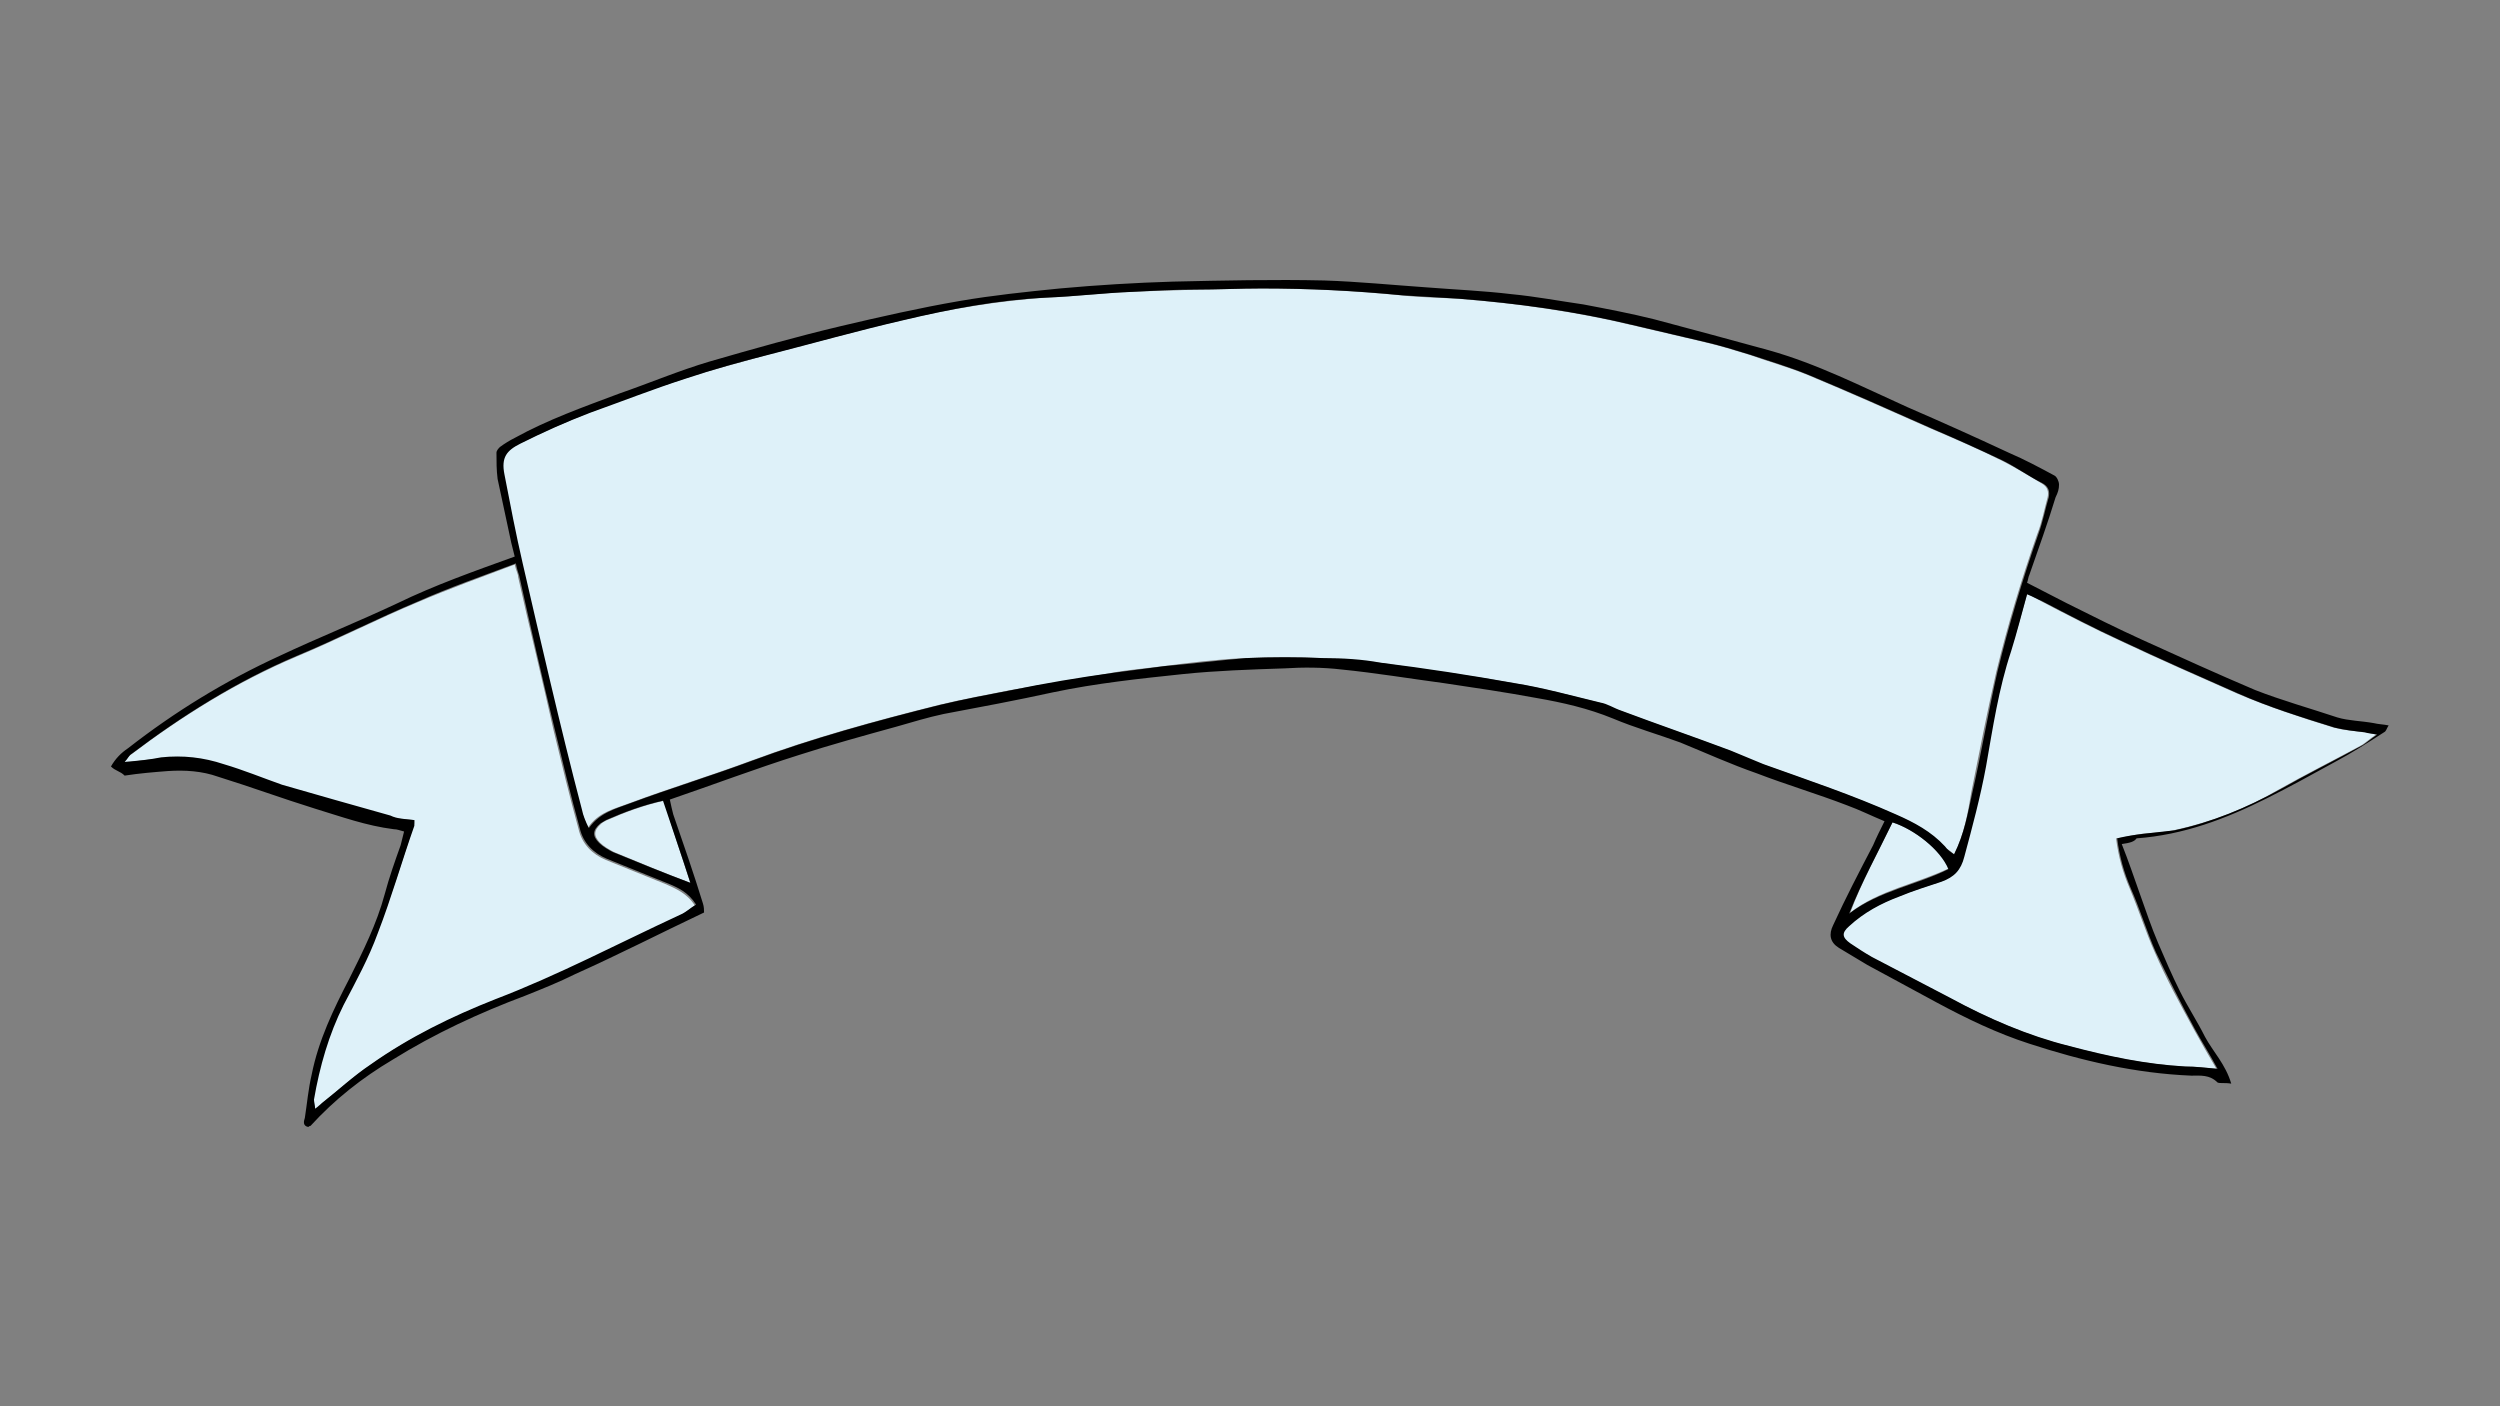 <svg xmlns="http://www.w3.org/2000/svg" xmlns:xlink="http://www.w3.org/1999/xlink" width="1920" zoomAndPan="magnify" viewBox="0 0 1440 810" height="1080" preserveAspectRatio="xMidYMid meet" version="1.0"><rect x="0" y="0" width="1440" height="810" fill="#808080" stroke="none"/><defs><clipPath id="060e663663"><path d="M 63 161 L 1376 161 L 1376 649.145 L 63 649.145 Z M 63 161 " clip-rule="nonzero"/></clipPath></defs><path fill="#def1f9" d="M 1125.559 492.09 C 1123.586 490.121 1120.957 488.805 1119.645 487.492 C 1111.762 478.949 1101.906 473.691 1091.395 469.09 C 1066.43 457.922 1040.809 449.379 1015.188 440.18 C 1008.617 438.207 1002.707 434.922 996.137 432.293 C 975.113 424.406 954.09 417.18 933.066 409.293 C 929.125 407.977 925.184 406.008 921.242 404.691 C 904.82 400.75 888.395 396.148 871.973 393.52 C 846.348 388.922 820.07 385.637 794.449 381.691 C 783.281 380.379 772.77 379.723 761.602 379.066 C 746.492 378.406 731.383 378.406 716.93 379.066 C 701.16 379.723 685.395 381.691 670.285 383.664 C 660.43 384.98 650.574 385.637 640.062 387.605 C 621.012 390.895 601.305 394.18 582.25 397.465 C 568.457 400.094 554.66 402.723 540.863 406.008 C 504.074 415.207 467.941 425.062 432.465 438.207 C 409.473 446.75 385.82 453.977 362.828 462.52 C 354.285 465.805 344.434 467.777 338.52 476.977 C 337.207 473.035 335.891 469.75 334.578 466.465 C 328.664 441.492 322.098 417.18 316.184 392.207 C 310.93 369.863 305.016 346.863 300.418 324.523 C 296.477 307.438 293.848 290.352 289.906 273.266 C 287.934 263.41 291.219 259.465 299.102 255.523 C 312.242 248.953 326.039 243.039 339.176 237.781 C 357.57 230.551 375.965 223.98 394.363 218.066 C 410.129 212.809 426.551 208.867 442.32 204.266 C 467.941 197.695 493.562 190.469 519.184 184.555 C 546.777 177.98 574.367 173.383 602.617 171.41 C 619.043 170.754 634.809 168.781 651.234 168.125 C 663.715 167.469 675.539 167.469 688.023 166.809 C 700.504 166.809 713.645 166.152 726.125 166.152 C 753.062 166.152 779.996 167.469 806.934 170.098 C 818.102 171.41 829.27 171.41 839.781 172.066 C 873.285 174.695 906.789 179.297 939.637 187.18 C 953.434 190.469 967.887 193.754 981.684 197.039 C 990.223 199.012 998.766 201.637 1007.305 204.266 C 1018.473 208.211 1030.297 211.496 1041.465 216.094 C 1065.117 225.953 1088.766 236.465 1112.418 246.98 C 1126.215 252.895 1140.012 258.809 1153.148 265.379 C 1161.031 269.324 1168.258 273.922 1176.145 278.523 C 1179.43 280.496 1180.086 283.121 1179.43 286.41 C 1177.457 293.637 1176.145 300.867 1173.516 307.438 C 1164.316 333.723 1156.434 360.008 1149.863 386.949 C 1144.609 409.949 1140.012 433.605 1135.41 456.605 C 1133.441 468.434 1131.469 480.262 1125.559 492.09 Z M 1125.559 492.09 " fill-opacity="1" fill-rule="nonzero"/><path fill="#def1f9" d="M 238.664 472.379 C 233.406 471.719 228.809 471.719 224.211 470.406 C 203.188 464.492 182.82 459.234 161.797 452.664 C 150.629 449.379 139.461 444.777 128.293 440.836 C 116.469 436.891 104.645 435.578 92.16 436.891 C 85.59 437.551 79.02 438.207 71.137 439.52 C 73.109 436.891 73.766 435.578 75.078 434.922 C 104.645 412.578 136.176 392.863 170.34 378.406 C 193.988 368.551 216.984 356.723 240.633 346.863 C 259.027 338.98 277.422 332.406 296.477 325.18 C 297.133 328.465 298.445 330.438 298.445 332.406 C 305.016 361.98 312.242 390.895 318.812 420.465 C 323.41 439.52 328.008 458.578 333.266 477.633 C 335.234 486.176 341.148 492.09 349.031 495.379 C 360.199 499.977 372.023 504.578 383.191 509.176 C 389.105 511.805 395.676 514.434 400.273 521.664 C 396.988 523.633 394.363 526.262 391.078 527.578 C 356.258 544.66 321.438 562.406 284.648 576.203 C 259.684 586.062 235.379 597.891 213.039 613.66 C 203.188 620.23 193.988 628.773 184.793 636.004 C 183.477 636.66 182.82 637.977 180.852 639.289 C 180.852 637.316 180.191 635.348 180.191 634.031 C 182.82 614.977 188.078 596.574 197.273 579.488 C 203.844 565.691 211.07 552.547 216.984 538.09 C 224.867 517.719 231.438 496.691 238.004 476.32 C 238.664 475.004 238.664 474.348 238.664 472.379 Z M 238.664 472.379 " fill-opacity="1" fill-rule="nonzero"/><path fill="#def1f9" d="M 1167.602 342.266 C 1170.887 343.578 1173.516 344.895 1175.484 346.207 C 1190.598 354.094 1205.707 361.98 1221.473 369.207 C 1243.809 379.723 1266.148 389.578 1288.484 399.434 C 1306.879 407.32 1325.273 413.234 1344.324 419.148 C 1349.582 420.465 1356.148 421.121 1361.406 421.777 C 1363.375 421.777 1365.348 422.434 1368.633 423.094 C 1364.691 425.723 1362.062 428.348 1359.434 429.664 C 1343.668 438.207 1327.902 446.094 1312.789 454.633 C 1293.738 465.805 1273.375 473.691 1251.695 478.293 C 1245.781 479.605 1239.867 479.605 1233.957 480.262 C 1228.699 480.922 1224.102 482.234 1218.844 482.891 C 1220.16 493.406 1222.789 502.605 1226.73 511.805 C 1231.984 524.289 1235.926 536.777 1241.184 548.605 C 1247.75 563.719 1255.637 578.176 1263.52 592.633 C 1267.461 599.859 1272.059 607.746 1276.656 615.633 C 1270.09 614.977 1264.176 614.316 1258.262 614.316 C 1235.27 613.004 1212.934 608.402 1191.254 602.488 C 1166.945 596.574 1144.609 586.062 1122.93 574.891 C 1107.82 567.004 1092.711 559.117 1077.598 551.234 C 1073 548.605 1069.059 545.977 1065.117 543.348 C 1060.52 540.062 1059.863 537.434 1064.461 533.492 C 1073 525.605 1082.855 520.348 1093.367 516.406 C 1101.25 513.121 1109.789 510.492 1117.672 507.863 C 1124.898 505.234 1128.844 501.293 1130.812 493.406 C 1135.41 476.32 1140.012 459.234 1143.297 441.492 C 1147.238 419.148 1151.18 396.809 1157.75 375.121 C 1161.691 364.609 1164.316 353.438 1167.602 342.266 Z M 1167.602 342.266 " fill-opacity="1" fill-rule="nonzero"/><path fill="#def1f9" d="M 397.645 508.52 C 381.879 502.605 368.082 496.691 353.629 490.777 C 351.004 489.461 347.719 487.492 345.746 485.52 C 341.805 481.578 341.805 478.293 346.402 474.348 C 347.062 473.691 348.375 473.035 349.688 472.379 C 360.199 467.777 370.711 463.836 382.535 461.207 C 387.137 476.977 392.391 492.75 397.645 508.52 Z M 397.645 508.52 " fill-opacity="1" fill-rule="nonzero"/><path fill="#def1f9" d="M 1090.082 473.691 C 1102.562 477.633 1117.672 489.461 1122.93 499.977 C 1103.879 509.176 1082.855 512.461 1065.773 525.605 C 1072.344 507.863 1081.539 491.434 1090.082 473.691 Z M 1090.082 473.691 " fill-opacity="1" fill-rule="nonzero"/><g clip-path="url(#060e663663)"><path fill="#000000" d="M 1222.129 486.176 C 1226.07 496.035 1229.355 505.891 1232.641 515.09 C 1235.926 524.289 1239.211 534.148 1243.152 543.348 C 1247.094 552.547 1251.035 561.746 1255.637 570.949 C 1260.234 580.148 1265.488 588.031 1270.09 597.234 C 1274.688 605.777 1281.914 613.004 1285.199 624.176 C 1281.258 623.52 1278.629 624.176 1277.316 623.52 C 1272.715 618.918 1267.461 619.574 1262.203 619.574 C 1230.016 618.262 1199.137 611.031 1168.918 601.176 C 1150.523 595.262 1132.785 586.719 1115.703 577.52 C 1102.562 570.289 1088.766 563.062 1075.629 555.832 C 1070.371 552.547 1064.461 549.262 1059.203 545.977 C 1053.949 542.691 1053.293 538.09 1055.918 532.832 C 1063.145 517.062 1071.031 501.949 1078.914 486.836 C 1080.883 482.234 1082.855 478.293 1085.484 473.035 C 1077.598 469.75 1071.031 466.465 1063.805 463.836 C 1046.723 457.262 1028.984 452.008 1011.902 445.434 C 996.793 440.176 982.34 433.605 967.887 427.691 C 955.406 423.094 941.609 419.148 929.125 413.891 C 914.672 407.977 900.219 404.691 885.109 402.062 C 867.371 398.777 849.633 396.148 831.898 393.52 C 812.188 390.895 792.48 387.605 772.77 385.637 C 761.602 384.32 750.434 384.32 739.922 384.98 C 720.215 385.637 700.504 386.293 681.453 388.266 C 656.488 390.895 631.523 393.52 606.559 398.777 C 585.535 403.379 564.516 407.32 543.492 411.266 C 534.293 413.234 525.754 415.863 516.555 418.492 C 497.504 423.75 478.453 429.008 460.059 434.922 C 435.094 442.805 410.785 452.008 385.82 460.551 C 386.477 463.836 387.137 466.465 387.793 469.09 C 393.703 486.176 399.617 503.262 404.875 520.348 C 405.531 522.32 405.531 524.289 405.531 525.605 C 380.566 537.434 356.258 549.918 331.293 561.09 C 322.098 565.691 312.242 569.633 302.387 573.574 C 276.109 583.434 250.488 595.262 226.18 610.375 C 208.441 620.891 192.676 633.375 178.879 648.488 C 178.879 648.488 178.223 648.488 177.566 649.145 C 174.281 648.488 174.938 645.859 175.594 643.891 C 176.91 635.348 177.566 627.461 179.535 618.918 C 183.477 599.203 192.02 581.461 201.215 563.719 C 209.098 547.949 216.984 532.176 221.582 515.09 C 224.211 505.234 227.492 496.035 230.777 486.836 C 231.438 484.207 232.094 481.578 232.75 478.949 C 230.121 478.293 228.809 477.633 226.836 477.633 C 211.07 475.664 196.617 470.406 181.508 465.805 C 162.457 459.891 144.719 453.32 125.664 447.406 C 116.469 444.121 106.613 443.465 96.758 444.121 C 88.219 444.777 80.336 445.434 71.793 446.75 C 69.168 444.121 66.539 444.121 63.91 441.492 C 66.539 436.891 69.824 433.605 73.766 430.977 C 100.699 409.949 129.605 392.207 161.141 377.75 C 183.477 367.234 206.473 358.035 228.809 347.523 C 250.488 337.008 272.824 329.121 296.477 320.578 C 295.816 317.949 295.16 315.324 294.504 312.695 C 291.875 300.207 289.25 288.379 286.621 275.895 C 285.965 270.637 285.965 266.039 285.965 260.781 C 285.965 259.465 287.277 258.152 287.934 257.496 C 290.562 255.523 293.848 253.551 296.477 252.238 C 315.527 241.723 335.891 234.496 356.914 226.609 C 373.996 220.695 391.078 213.469 408.816 208.211 C 433.777 200.98 459.402 193.754 484.363 187.84 C 506.703 182.582 529.695 177.324 552.688 173.383 C 571.742 170.098 590.793 168.125 610.5 166.152 C 632.18 164.184 653.859 162.867 675.539 162.211 C 704.445 161.555 734.008 160.895 762.914 161.555 C 782.625 162.211 802.332 164.184 821.387 165.496 C 837.809 166.809 854.234 167.469 870.656 169.438 C 884.453 170.754 898.25 173.383 912.047 175.352 C 925.84 177.98 939.637 180.609 952.777 183.895 C 975.113 189.809 996.793 195.723 1018.473 201.637 C 1046.723 209.523 1072.344 222.668 1098.621 234.496 C 1118.332 243.039 1137.383 251.582 1157.09 260.781 C 1166.289 264.723 1174.828 269.324 1183.371 273.922 C 1184.684 274.582 1185.996 277.207 1185.996 279.18 C 1185.996 281.809 1185.34 283.781 1184.027 286.41 C 1179.43 301.523 1174.172 315.98 1168.918 331.094 C 1168.258 332.406 1168.258 333.723 1167.602 335.695 C 1175.484 339.637 1182.711 343.578 1190.598 347.523 C 1205.051 354.75 1219.504 361.98 1233.957 368.551 C 1255.637 378.406 1277.316 388.266 1298.996 397.465 C 1314.105 403.379 1330.527 407.977 1346.297 413.234 C 1352.863 415.207 1360.09 415.207 1367.316 416.52 C 1369.945 417.18 1372.574 417.18 1375.859 417.836 C 1374.543 419.809 1374.543 421.121 1373.23 421.777 C 1364.035 427.691 1354.836 433.605 1344.98 438.863 C 1331.844 446.094 1318.703 453.32 1305.562 459.891 C 1281.914 471.719 1257.605 480.922 1230.672 482.891 C 1229.355 484.863 1226.73 485.52 1222.129 486.176 Z M 1125.559 492.09 C 1131.469 480.262 1133.441 468.434 1136.07 456.605 C 1141.324 433.605 1145.266 409.949 1150.523 386.949 C 1157.09 360.008 1164.977 333.723 1174.172 307.438 C 1176.801 300.207 1178.113 292.98 1180.086 286.41 C 1180.742 283.121 1180.086 280.496 1176.801 278.523 C 1168.918 274.582 1161.691 269.324 1153.805 265.379 C 1140.012 258.809 1126.871 252.895 1113.074 246.98 C 1089.426 236.465 1065.773 225.953 1042.125 216.094 C 1030.957 211.496 1019.785 208.211 1007.961 204.266 C 999.422 201.637 990.879 199.012 982.34 197.039 C 968.543 193.754 954.09 190.469 940.293 187.18 C 907.445 179.297 873.941 174.695 840.438 172.066 C 829.27 171.41 818.102 170.754 807.59 170.098 C 780.652 167.469 753.719 166.152 726.781 166.152 C 714.301 166.152 701.16 166.809 688.68 166.809 C 676.199 166.809 664.371 167.469 651.891 168.125 C 635.465 168.781 619.699 170.754 603.273 171.41 C 575.027 172.723 547.434 177.98 519.84 184.555 C 494.219 190.469 468.598 197.695 442.977 204.266 C 427.211 208.211 410.785 212.809 395.02 218.066 C 376.625 223.98 358.23 231.211 339.836 237.781 C 326.039 243.039 312.898 248.953 299.758 255.523 C 291.875 259.465 288.59 263.41 290.562 273.266 C 293.848 290.352 297.133 307.438 301.074 324.523 C 306.328 347.523 311.586 369.863 316.84 392.207 C 322.754 417.18 328.664 441.492 335.234 466.465 C 335.891 469.75 337.207 473.035 339.176 476.977 C 345.746 467.777 354.945 465.805 363.484 462.52 C 386.477 453.977 410.129 446.75 433.121 438.207 C 468.598 425.062 504.73 415.207 541.52 406.008 C 555.316 402.723 569.113 400.094 582.91 397.465 C 601.961 393.52 621.668 390.234 640.723 387.605 C 650.574 386.293 660.43 384.98 670.941 383.664 C 686.707 382.352 701.82 380.379 717.586 379.066 C 732.695 378.406 747.805 378.406 762.258 379.066 C 773.426 379.066 784.594 379.723 795.105 381.691 C 821.387 384.98 847.008 388.922 872.629 393.52 C 889.051 396.148 905.477 400.75 921.898 404.691 C 925.844 405.352 929.785 407.977 933.727 409.293 C 954.75 417.18 975.77 424.406 996.793 432.293 C 1003.363 434.922 1009.277 437.551 1015.844 440.18 C 1041.465 449.379 1067.09 457.922 1092.051 469.09 C 1102.562 473.691 1112.418 478.949 1120.301 487.492 C 1121.617 489.461 1123.586 490.777 1125.559 492.09 Z M 238.664 472.379 C 238.664 474.348 238.664 475.008 238.664 475.664 C 231.438 496.035 225.523 517.062 217.641 537.434 C 212.383 551.891 205.156 565.031 197.93 578.832 C 189.391 595.918 184.133 614.316 180.852 633.375 C 180.852 634.688 181.508 636.66 181.508 638.633 C 183.477 637.316 184.793 636.004 185.449 635.348 C 194.645 628.117 203.844 619.574 213.699 613.004 C 236.035 597.234 260.344 585.406 285.305 575.547 C 321.438 561.746 356.258 543.348 391.734 526.918 C 395.02 525.605 397.645 522.977 400.93 521.004 C 396.332 513.777 390.418 511.148 383.852 508.52 C 372.684 503.918 360.855 499.32 349.688 494.719 C 341.805 491.434 335.891 485.52 333.922 476.977 C 328.664 457.922 324.066 438.863 319.469 419.809 C 312.242 390.234 305.672 361.32 299.102 331.75 C 298.445 329.781 297.789 327.809 297.133 324.523 C 278.078 331.75 259.027 338.32 241.289 346.207 C 217.641 356.066 194.645 367.895 170.996 377.75 C 136.832 392.207 105.301 411.922 75.738 434.266 C 74.422 434.922 73.766 436.891 71.793 438.863 C 79.68 438.207 86.246 437.551 92.816 436.234 C 105.301 434.922 117.125 436.234 128.949 440.18 C 140.117 443.465 151.285 448.062 162.453 452.008 C 182.82 457.922 203.844 463.836 224.867 469.75 C 228.809 471.719 233.406 471.719 238.664 472.379 Z M 1167.602 342.266 C 1164.316 354.094 1161.691 364.609 1158.406 375.121 C 1151.18 396.809 1147.895 419.148 1143.953 441.492 C 1140.668 459.234 1136.07 476.32 1131.469 493.406 C 1129.5 501.293 1125.559 505.234 1118.332 507.863 C 1110.449 510.492 1101.906 513.121 1094.023 516.406 C 1083.512 520.348 1073.656 525.605 1065.117 533.492 C 1060.52 537.434 1061.176 540.062 1065.773 543.348 C 1069.715 545.977 1073.656 548.605 1078.258 551.234 C 1093.367 559.117 1108.477 567.004 1123.586 574.891 C 1145.266 586.719 1168.258 596.574 1191.91 602.488 C 1214.246 608.402 1235.926 613.004 1258.922 614.316 C 1264.832 614.316 1270.09 614.977 1277.316 615.633 C 1272.715 607.09 1268.117 599.859 1264.176 592.633 C 1256.293 578.176 1249.066 563.719 1241.84 548.605 C 1236.582 536.777 1232.641 523.633 1227.387 511.805 C 1223.445 502.605 1220.816 493.406 1219.504 482.891 C 1224.758 481.578 1229.355 480.922 1234.613 480.262 C 1240.523 479.605 1246.438 478.949 1252.352 478.293 C 1274.031 473.691 1294.395 465.148 1313.449 454.633 C 1328.559 446.094 1344.324 438.207 1360.094 429.664 C 1362.719 428.348 1365.348 425.723 1369.289 423.094 C 1365.348 422.434 1364.035 422.434 1362.062 421.777 C 1356.148 421.121 1350.238 420.465 1344.98 419.148 C 1325.93 413.234 1306.879 407.32 1289.141 399.434 C 1266.805 389.578 1244.469 379.723 1222.129 369.207 C 1206.363 361.98 1191.254 354.094 1176.145 346.207 C 1172.859 344.895 1170.887 343.578 1167.602 342.266 Z M 397.645 508.52 C 392.391 492.09 387.137 476.977 381.879 461.207 C 370.055 463.836 359.543 467.777 349.031 472.379 C 347.719 473.035 347.062 473.691 345.746 474.348 C 341.148 478.293 341.148 481.578 345.09 485.52 C 347.062 487.492 350.344 489.461 352.973 490.777 C 367.426 496.691 381.879 502.605 397.645 508.52 Z M 1090.082 473.691 C 1081.539 491.434 1072.344 507.863 1065.117 526.262 C 1082.199 513.121 1103.879 509.832 1122.273 500.633 C 1117.672 489.461 1102.562 477.633 1090.082 473.691 Z M 1090.082 473.691 " fill-opacity="1" fill-rule="nonzero"/></g></svg>